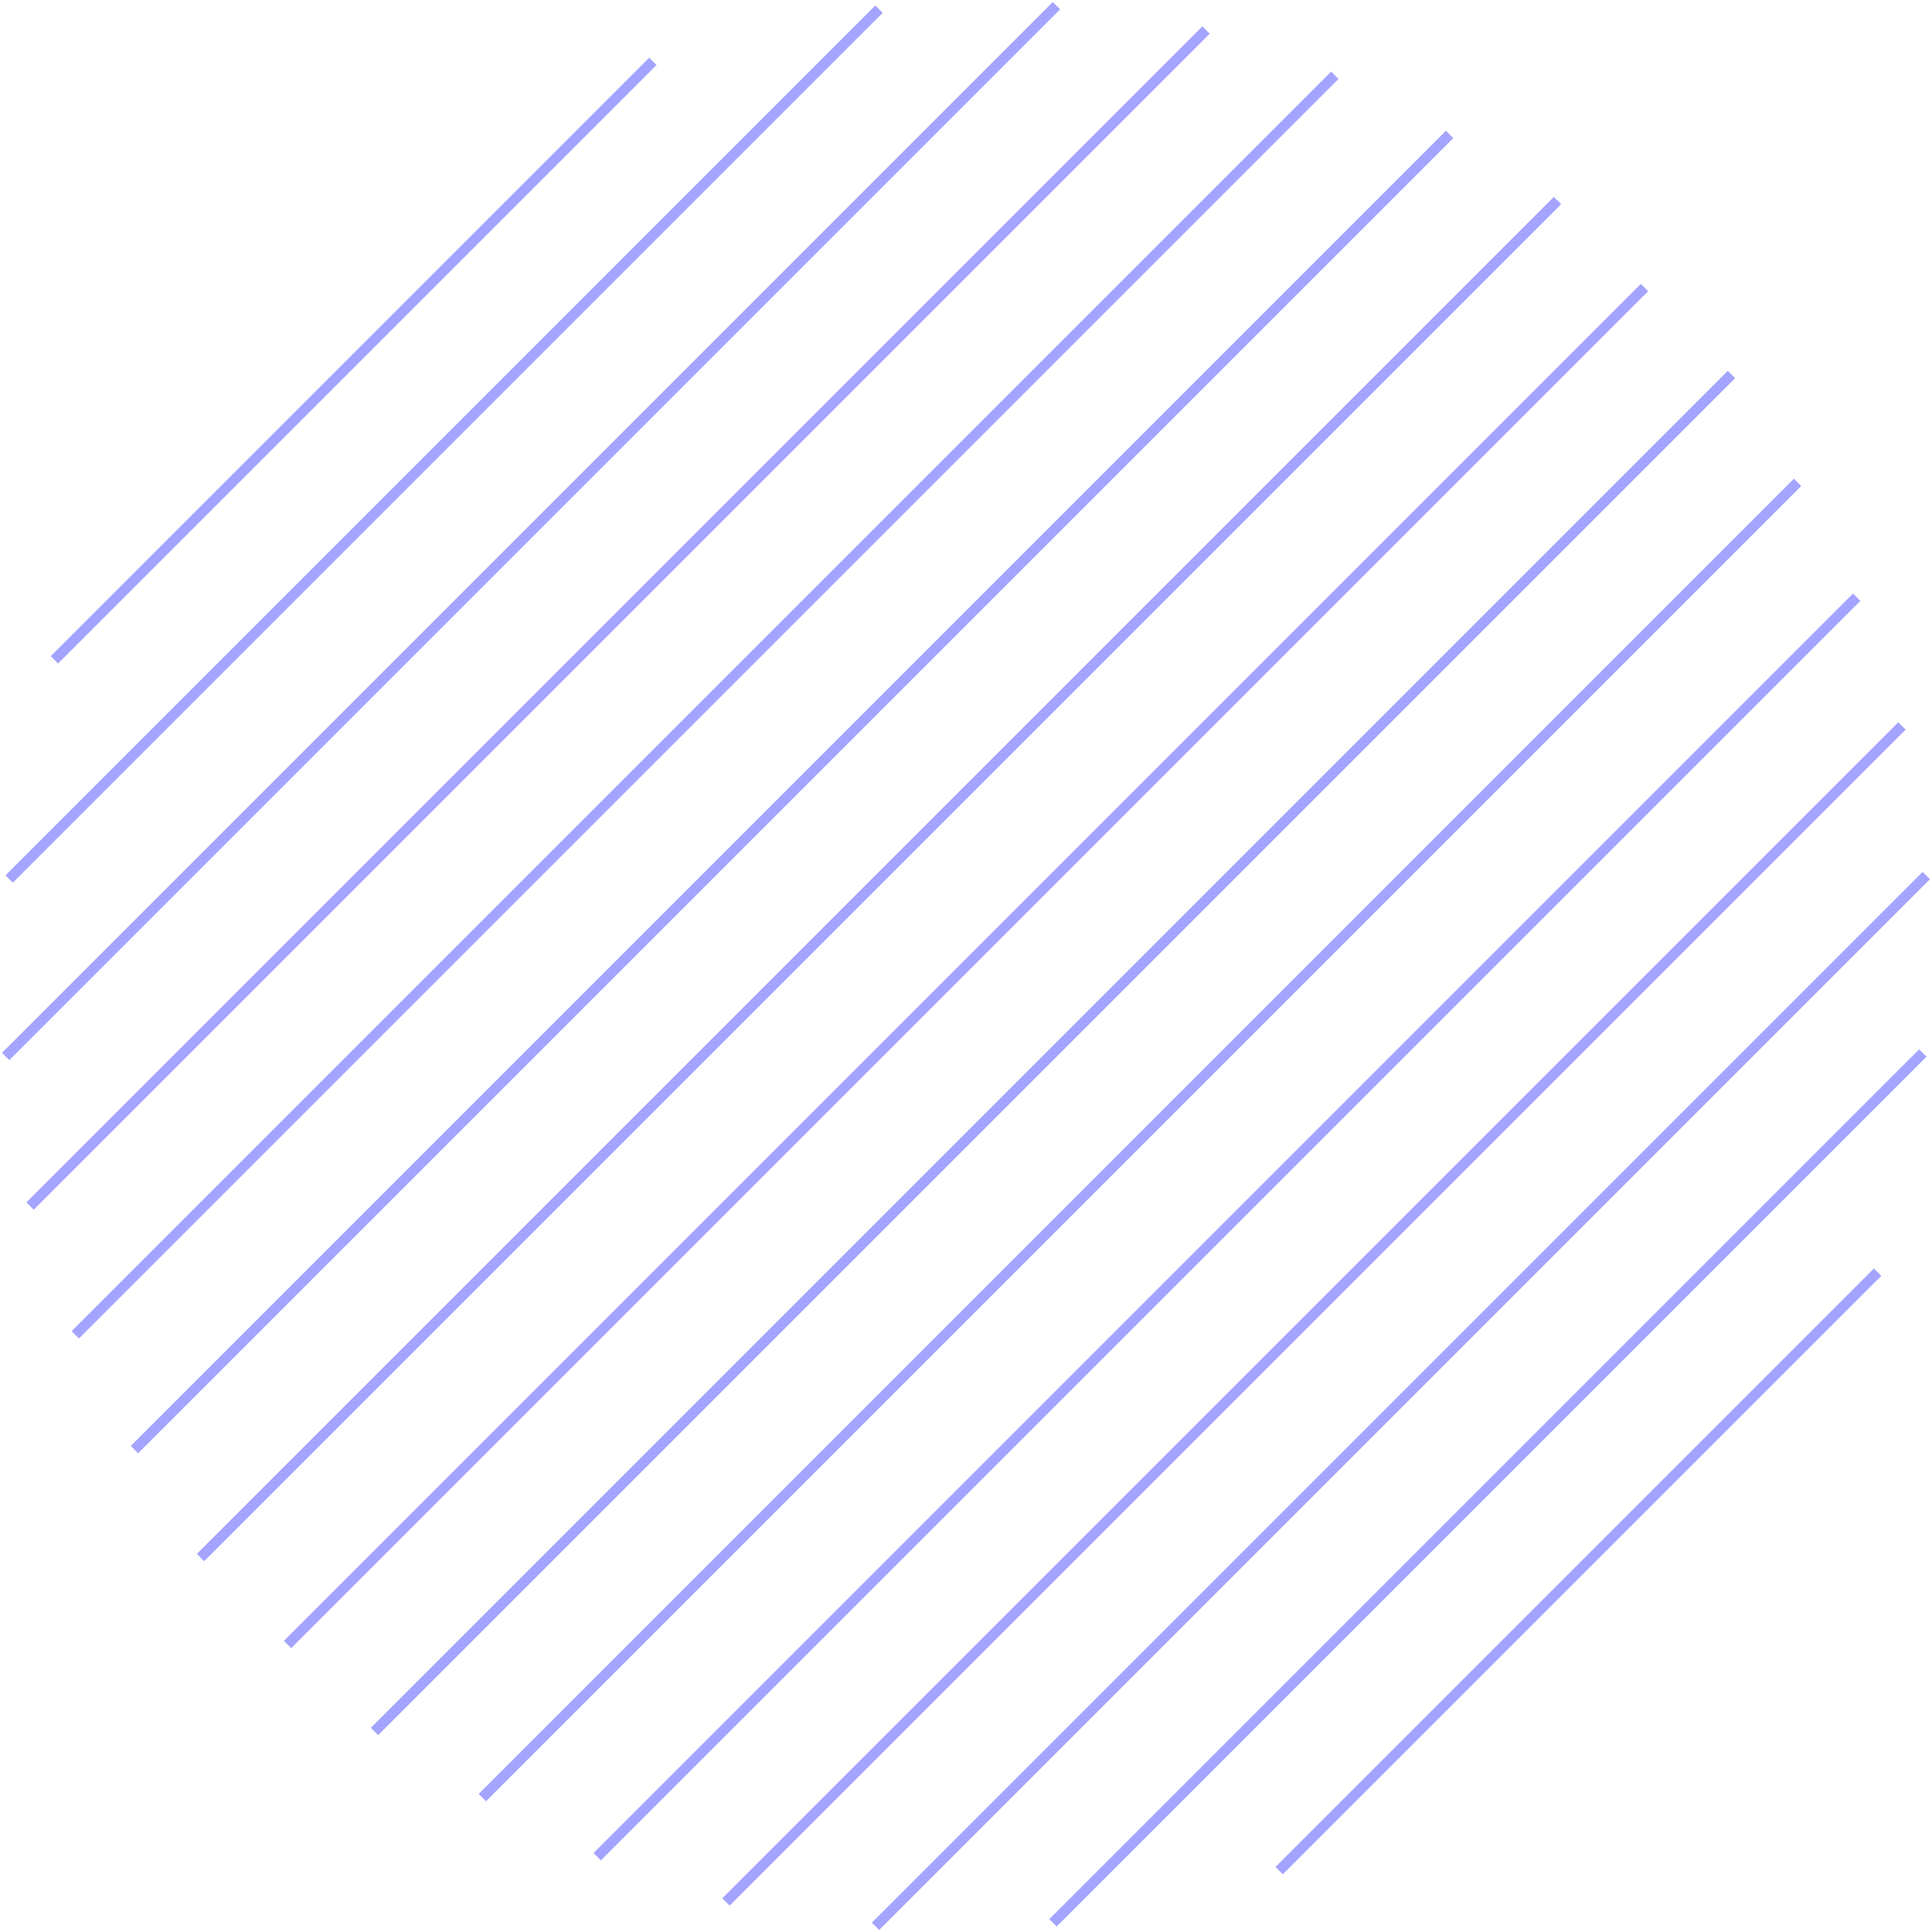 <svg xmlns="http://www.w3.org/2000/svg" xmlns:xlink="http://www.w3.org/1999/xlink" width="185.942" height="185.941" viewBox="0 0 185.942 185.941"><defs><clipPath id="a"><path d="M0,65.824H185.942V-120.118H0Z" transform="translate(0 120.118)" fill="none"/></clipPath><clipPath id="b"><rect width="301.436" height="301.436" fill="none" stroke="#4949ff" stroke-width="1"/></clipPath></defs><g transform="translate(0 120.118)"><g transform="translate(0 -120.118)" clip-path="url(#a)"><g transform="translate(-64.315 -64.314)" opacity="0.5"><g clip-path="url(#b)"><g transform="translate(69.55 70.22)"><path d="M20.39,0l-57.6,57.6" transform="translate(37.208)" fill="none" stroke="#4949ff" stroke-miterlimit="10" stroke-width="1"/></g><g transform="translate(187.424 186.753)"><path d="M0,20.39l57.6-57.6" transform="translate(0 37.208)" fill="none" stroke="#4949ff" stroke-miterlimit="10" stroke-width="1"/></g><g transform="translate(64.862 64.862)"><path d="M35.8,0-65.33,101.13" transform="translate(65.33)" fill="none" stroke="#4949ff" stroke-miterlimit="10" stroke-width="1"/></g><g transform="translate(148.579 148.578)"><path d="M0,35.8,101.13-65.33" transform="translate(0 65.33)" fill="none" stroke="#4949ff" stroke-miterlimit="10" stroke-width="1"/></g><g transform="translate(71.56 71.56)"><path d="M42.913,0-78.309,121.222" transform="translate(78.309)" fill="none" stroke="#4949ff" stroke-miterlimit="10" stroke-width="1"/></g><g transform="translate(121.79 121.79)"><path d="M0,42.913,121.222-78.309" transform="translate(0 78.309)" fill="none" stroke="#4949ff" stroke-miterlimit="10" stroke-width="1"/></g><g transform="translate(77.253 77.252)"><path d="M44.809,0-81.77,126.579" transform="translate(81.77)" fill="none" stroke="#4949ff" stroke-miterlimit="10" stroke-width="1"/></g><g transform="translate(110.739 110.739)"><path d="M0,44.809,126.579-81.77" transform="translate(0 81.77)" fill="none" stroke="#4949ff" stroke-miterlimit="10" stroke-width="1"/></g><g transform="translate(83.615 83.615)"><path d="M46.232,0l-130.6,130.6" transform="translate(84.366)" fill="none" stroke="#4949ff" stroke-miterlimit="10" stroke-width="1"/></g><g transform="translate(100.358 100.358)"><path d="M0,46.232l130.6-130.6" transform="translate(0 84.366)" fill="none" stroke="#4949ff" stroke-miterlimit="10" stroke-width="1"/></g><g transform="translate(91.987 91.986)"><path d="M46.232,0l-130.6,130.6" transform="translate(84.366)" fill="none" stroke="#4949ff" stroke-miterlimit="10" stroke-width="1"/></g><g transform="translate(65.197 65.197)"><path d="M29.636,0-54.081,83.717" transform="translate(54.081)" fill="none" stroke="#4949ff" stroke-miterlimit="10" stroke-width="1"/></g><g transform="translate(165.657 165.657)"><path d="M0,29.636,83.717-54.081" transform="translate(0 54.081)" fill="none" stroke="#4949ff" stroke-miterlimit="10" stroke-width="1"/></g><g transform="translate(67.207 67.206)"><path d="M40.067,0-73.117,113.184" transform="translate(73.117)" fill="none" stroke="#4949ff" stroke-miterlimit="10" stroke-width="1"/></g><g transform="translate(134.18 134.18)"><path d="M0,40.067,113.184-73.117" transform="translate(0 73.117)" fill="none" stroke="#4949ff" stroke-miterlimit="10" stroke-width="1"/></g></g></g></g></g></svg>
